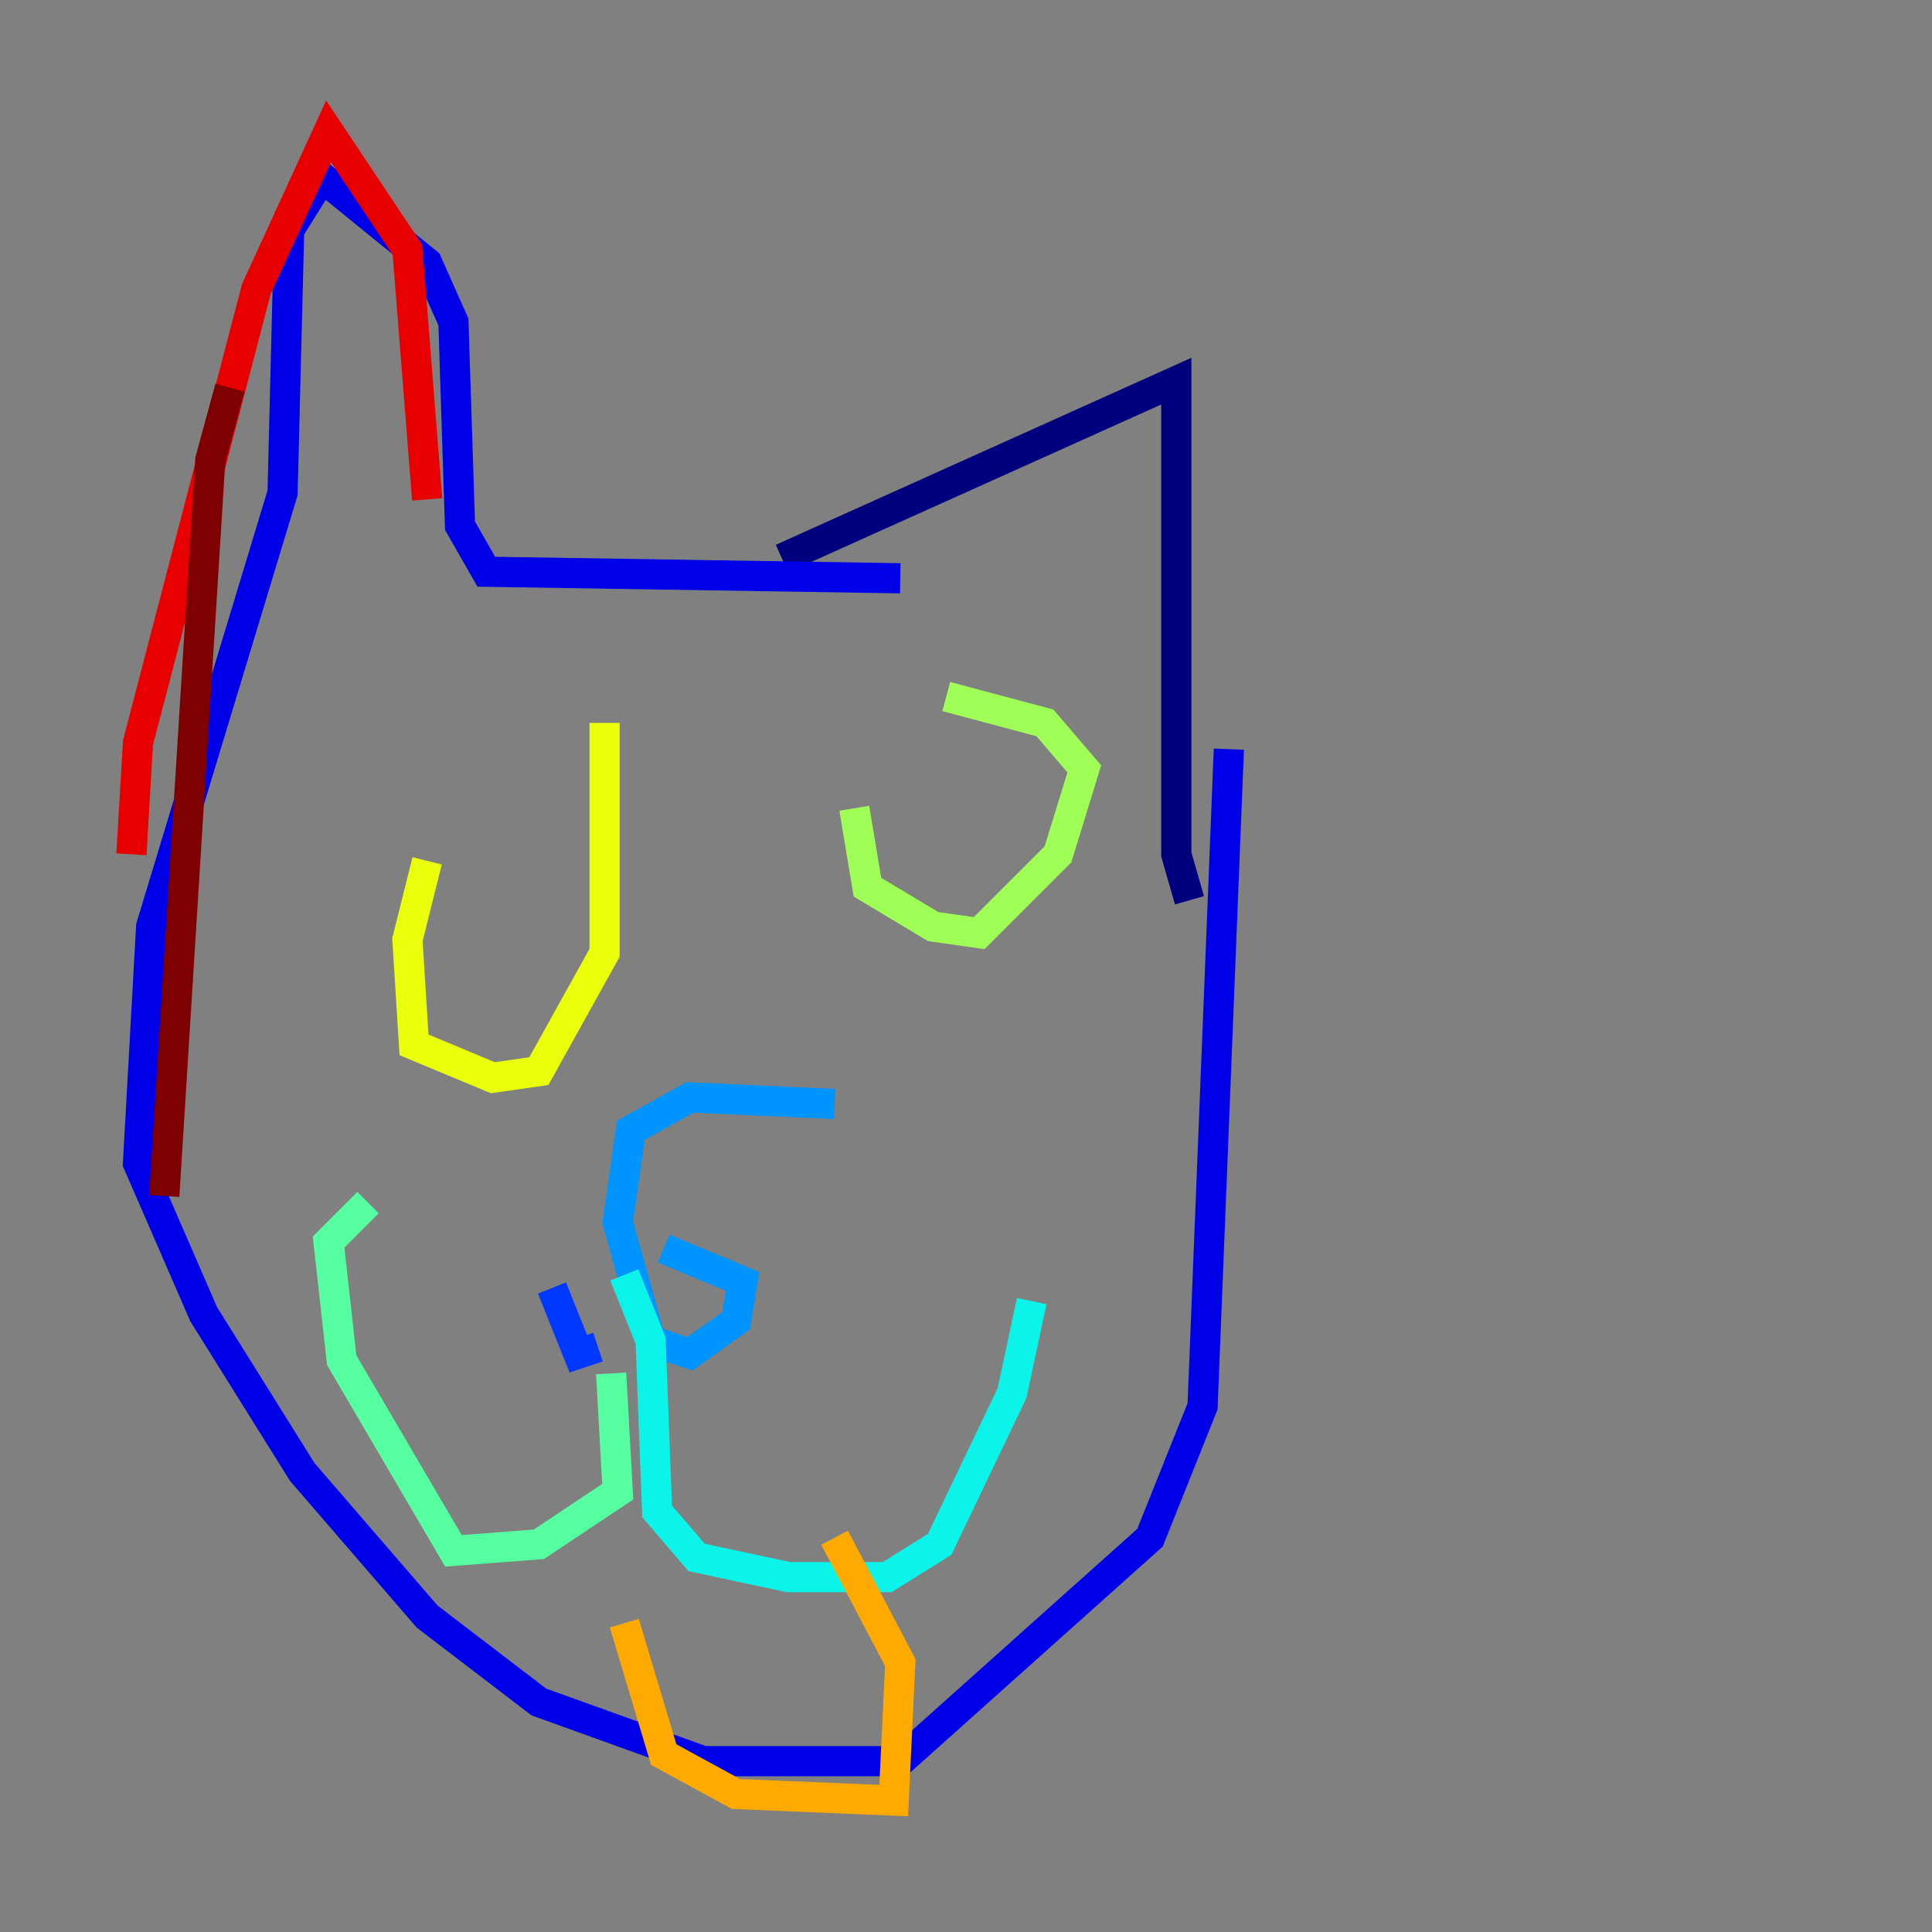 <?xml version="1.0" encoding="utf-8" ?>
<svg baseProfile="tiny" height="128" version="1.2" viewBox="0,0,128,128" width="128" xmlns="http://www.w3.org/2000/svg" xmlns:ev="http://www.w3.org/2001/xml-events" xmlns:xlink="http://www.w3.org/1999/xlink"><rect x="0" y="0" width="128" height="128" fill="#808080" stroke="none"/><defs /><polyline fill="none" points="51.809,37.007 77.932,25.252 77.932,56.599 78.803,59.646" stroke="#00007f" stroke-width="2" /><polyline fill="none" points="59.646,38.313 32.218,37.878 30.476,34.83 30.041,21.333 28.299,17.415 21.333,11.755 19.157,15.238 18.721,32.653 10.014,61.388 9.143,77.061 13.497,87.075 20.027,97.524 28.299,107.102 35.701,112.762 46.585,116.68 59.646,116.68 76.191,101.878 79.674,93.17 81.415,49.633" stroke="#0000e8" stroke-width="2" /><polyline fill="none" points="36.571,85.333 38.313,89.687 39.619,89.252" stroke="#0038ff" stroke-width="2" /><polyline fill="none" points="43.973,82.721 49.197,84.898 48.762,87.51 45.714,89.687 43.102,88.816 40.925,80.98 41.796,74.884 45.714,72.707 55.292,73.143" stroke="#0094ff" stroke-width="2" /><polyline fill="none" points="41.361,84.463 43.102,88.816 43.537,100.136 46.15,103.184 52.245,104.49 58.776,104.49 62.258,102.313 67.048,92.299 68.354,86.204" stroke="#0cf4ea" stroke-width="2" /><polyline fill="none" points="40.49,90.993 40.925,98.83 35.701,102.313 30.041,102.748 22.64,90.122 21.769,82.286 24.381,79.674" stroke="#56ffa0" stroke-width="2" /><polyline fill="none" points="56.599,53.551 57.469,58.776 61.823,61.388 64.871,61.823 70.095,56.599 71.837,50.939 69.225,47.891 62.694,46.15" stroke="#a0ff56" stroke-width="2" /><polyline fill="none" points="28.299,57.034 26.993,62.258 27.429,69.225 32.653,71.401 35.701,70.966 40.054,63.129 40.054,47.891" stroke="#eaff0c" stroke-width="2" /><polyline fill="none" points="41.361,107.537 43.973,116.245 48.762,118.857 59.211,119.293 59.646,110.15 55.292,101.878" stroke="#ffaa00" stroke-width="2" /><polyline fill="none" points="64.871,58.34 64.871,58.34" stroke="#ff5500" stroke-width="2" /><polyline fill="none" points="28.299,33.088 26.993,16.544 21.769,8.707 16.98,19.157 9.143,49.197 8.707,56.599" stroke="#e80000" stroke-width="2" /><polyline fill="none" points="15.238,25.687 13.932,30.476 10.884,79.238" stroke="#7f0000" stroke-width="2" /></svg>